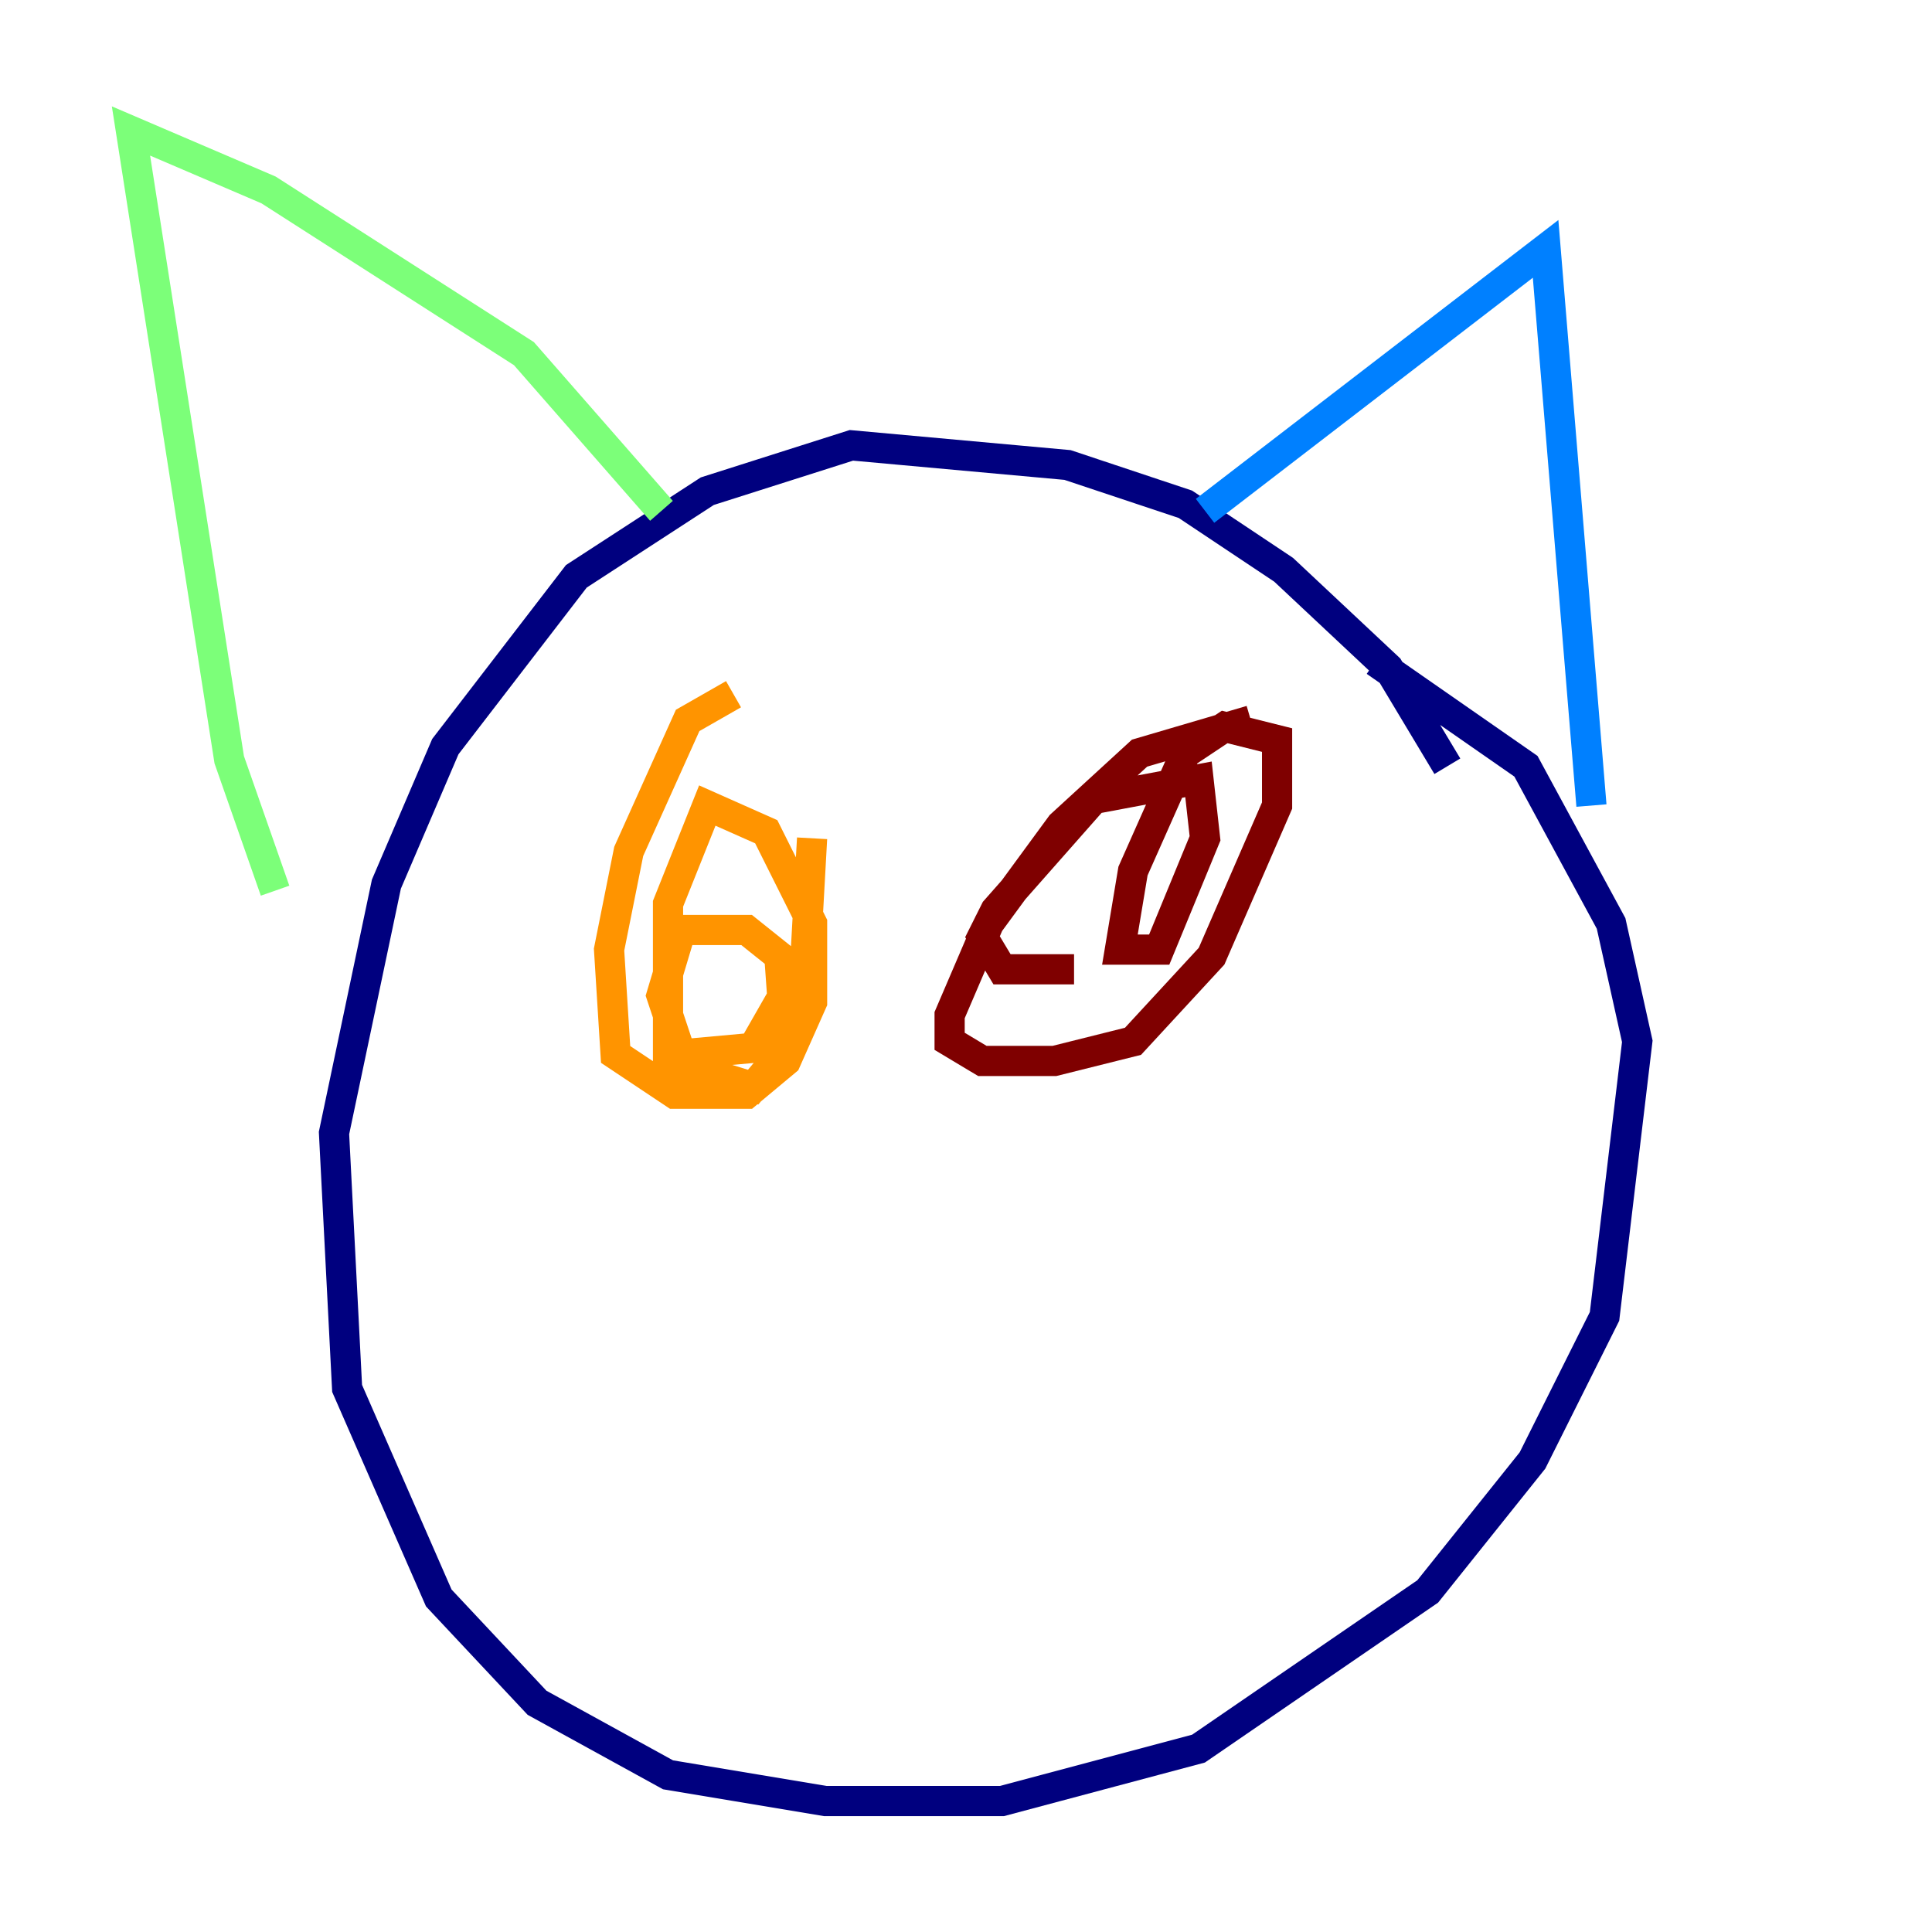 <?xml version="1.0" encoding="utf-8" ?>
<svg baseProfile="tiny" height="128" version="1.2" viewBox="0,0,128,128" width="128" xmlns="http://www.w3.org/2000/svg" xmlns:ev="http://www.w3.org/2001/xml-events" xmlns:xlink="http://www.w3.org/1999/xlink"><defs /><polyline fill="none" points="95.891,50.766 91.986,44.258 85.044,37.749 78.536,33.41 70.725,30.807 56.407,29.505 46.861,32.542 38.183,38.183 29.505,49.464 25.6,58.576 22.129,75.064 22.997,91.986 29.071,105.871 35.58,112.814 44.258,117.586 54.671,119.322 66.386,119.322 79.403,115.851 94.59,105.437 101.532,96.759 106.305,87.214 108.475,68.99 106.739,61.18 101.098,50.766 91.119,43.824" stroke="#00007f" stroke-width="2" /><polyline fill="none" points="79.837,33.844 102.4,16.488 105.437,53.37" stroke="#0080ff" stroke-width="2" /><polyline fill="none" points="43.824,33.844 34.712,23.43 17.79,12.583 8.678,8.678 15.186,50.332 18.224,59.01" stroke="#7cff79" stroke-width="2" /><polyline fill="none" points="48.597,45.993 45.559,47.729 41.654,56.407 40.352,62.915 40.786,69.858 44.691,72.461 49.464,72.461 52.068,70.291 53.803,66.386 53.803,61.18 50.766,55.105 46.861,53.37 44.258,59.878 44.258,70.291 49.898,72.027 52.068,69.424 51.634,63.349 49.464,61.614 45.125,61.614 43.824,65.953 45.125,69.858 49.898,69.424 53.37,63.349 53.803,55.539" stroke="#ff9400" stroke-width="2" /><polyline fill="none" points="82.875,47.729 75.498,49.898 70.291,54.671 65.519,61.18 62.915,67.254 62.915,68.99 65.085,70.291 69.858,70.291 75.064,68.99 80.271,63.349 84.61,53.37 84.61,49.031 81.139,48.163 78.536,49.898 75.064,57.709 74.197,62.915 76.8,62.915 79.837,55.539 79.403,51.634 72.461,52.936 65.953,60.312 65.085,62.047 66.386,64.217 71.159,64.217" stroke="#7f0000" stroke-width="2" /></svg>